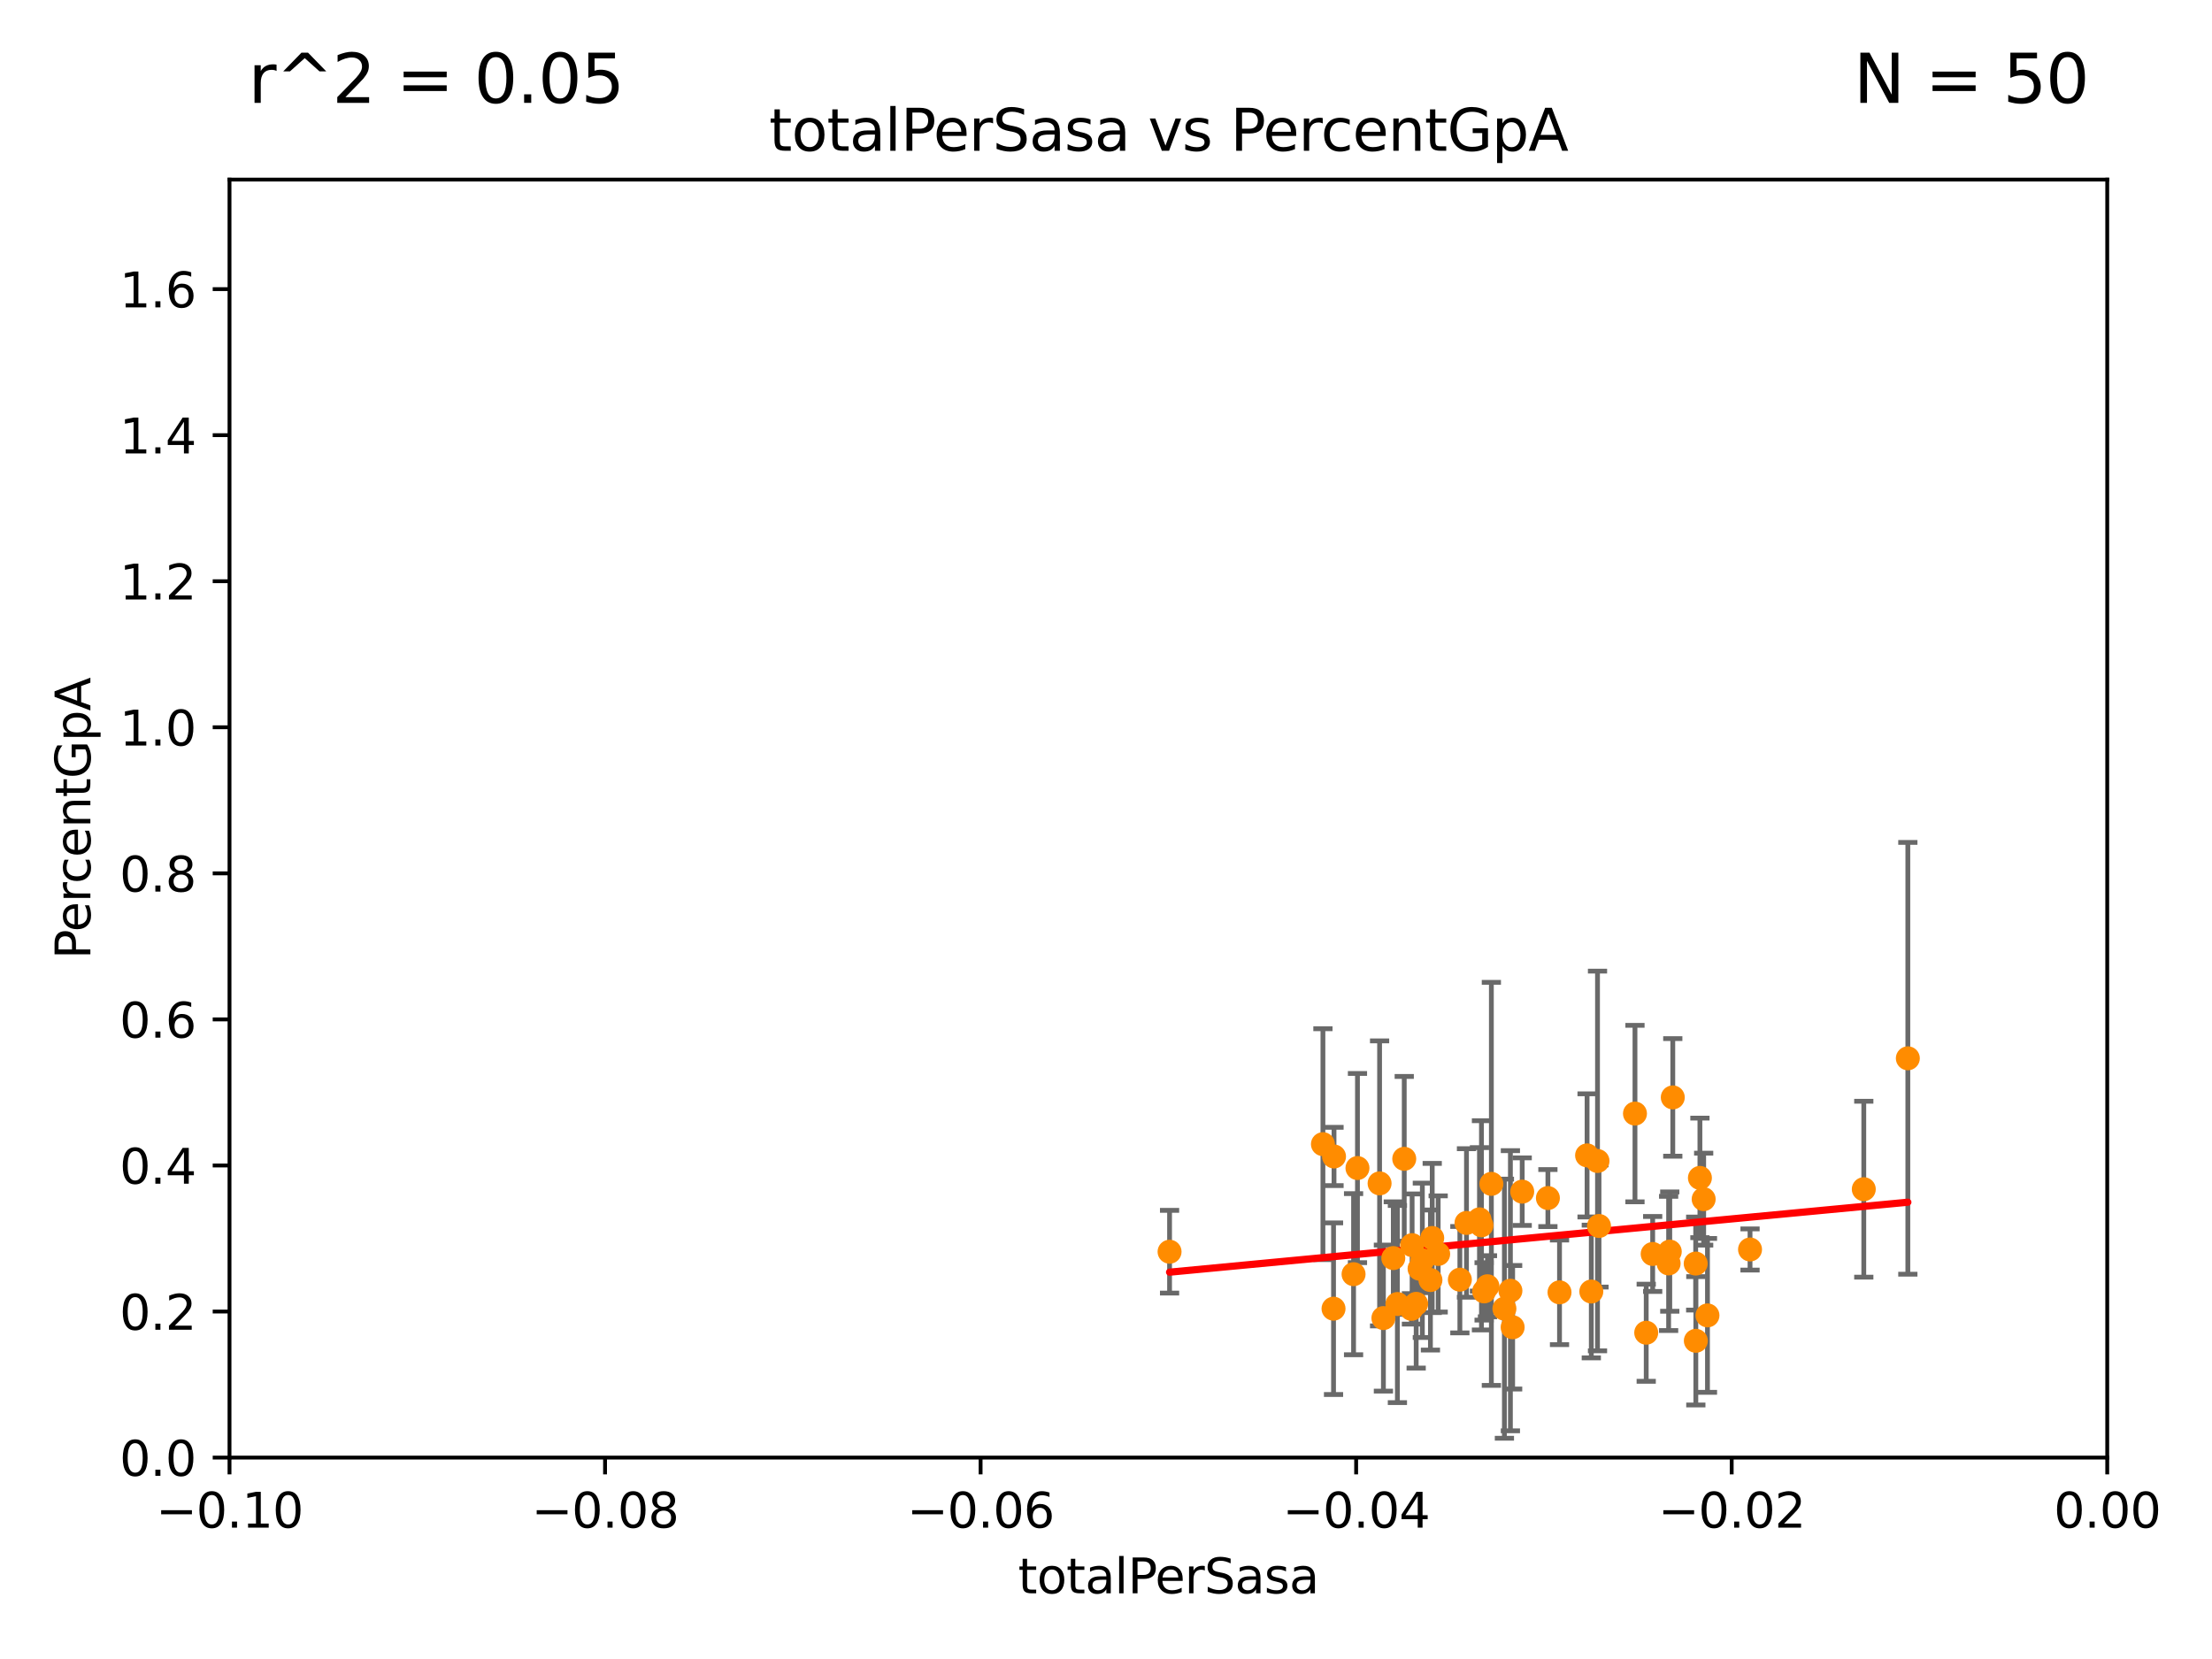 <?xml version="1.0" encoding="utf-8" standalone="no"?>
<!DOCTYPE svg PUBLIC "-//W3C//DTD SVG 1.1//EN"
  "http://www.w3.org/Graphics/SVG/1.1/DTD/svg11.dtd">
<svg xmlns:xlink="http://www.w3.org/1999/xlink" width="460.8pt" height="345.6pt" viewBox="0 0 460.8 345.6" xmlns="http://www.w3.org/2000/svg" version="1.1">
 <defs>
  <style type="text/css">*{stroke-linejoin: round; stroke-linecap: butt}</style>
 </defs>
 <g id="figure_1">
  <g id="patch_1">
   <path d="M 0 345.6 
L 460.8 345.6 
L 460.8 0 
L 0 0 
z
" style="fill: #ffffff"/>
  </g>
  <g id="axes_1">
   <g id="patch_2">
    <path d="M 47.81 303.64 
L 438.975 303.64 
L 438.975 37.411 
L 47.81 37.411 
z
" style="fill: #ffffff"/>
   </g>
   <g id="PathCollection_1">
    <defs>
     <path id="m174cfd06b8" d="M 0 1.118 
C 0.297 1.118 0.581 1 0.791 0.791 
C 1 0.581 1.118 0.297 1.118 0 
C 1.118 -0.297 1 -0.581 0.791 -0.791 
C 0.581 -1 0.297 -1.118 0 -1.118 
C -0.297 -1.118 -0.581 -1 -0.791 -0.791 
C -1 -0.581 -1.118 -0.297 -1.118 0 
C -1.118 0.297 -1 0.581 -0.791 0.791 
C -0.581 1 -0.297 1.118 0 1.118 
z
" style="stroke: #ff8c00"/>
    </defs>
    <g clip-path="url(#p79d51acc2e)">
     <use xlink:href="#m174cfd06b8" x="331.498" y="269.047" style="fill: #ff8c00; stroke: #ff8c00"/>
     <use xlink:href="#m174cfd06b8" x="388.261" y="247.732" style="fill: #ff8c00; stroke: #ff8c00"/>
     <use xlink:href="#m174cfd06b8" x="353.273" y="279.312" style="fill: #ff8c00; stroke: #ff8c00"/>
     <use xlink:href="#m174cfd06b8" x="355.697" y="274.022" style="fill: #ff8c00; stroke: #ff8c00"/>
     <use xlink:href="#m174cfd06b8" x="364.564" y="260.289" style="fill: #ff8c00; stroke: #ff8c00"/>
     <use xlink:href="#m174cfd06b8" x="347.605" y="263.197" style="fill: #ff8c00; stroke: #ff8c00"/>
     <use xlink:href="#m174cfd06b8" x="340.595" y="231.979" style="fill: #ff8c00; stroke: #ff8c00"/>
     <use xlink:href="#m174cfd06b8" x="348.471" y="228.608" style="fill: #ff8c00; stroke: #ff8c00"/>
     <use xlink:href="#m174cfd06b8" x="353.244" y="263.224" style="fill: #ff8c00; stroke: #ff8c00"/>
     <use xlink:href="#m174cfd06b8" x="347.844" y="260.729" style="fill: #ff8c00; stroke: #ff8c00"/>
     <use xlink:href="#m174cfd06b8" x="344.282" y="261.226" style="fill: #ff8c00; stroke: #ff8c00"/>
     <use xlink:href="#m174cfd06b8" x="342.937" y="277.63" style="fill: #ff8c00; stroke: #ff8c00"/>
     <use xlink:href="#m174cfd06b8" x="354.124" y="245.377" style="fill: #ff8c00; stroke: #ff8c00"/>
     <use xlink:href="#m174cfd06b8" x="354.905" y="249.805" style="fill: #ff8c00; stroke: #ff8c00"/>
     <use xlink:href="#m174cfd06b8" x="397.438" y="220.466" style="fill: #ff8c00; stroke: #ff8c00"/>
     <use xlink:href="#m174cfd06b8" x="292.53" y="241.403" style="fill: #ff8c00; stroke: #ff8c00"/>
     <use xlink:href="#m174cfd06b8" x="282.785" y="243.327" style="fill: #ff8c00; stroke: #ff8c00"/>
     <use xlink:href="#m174cfd06b8" x="288.19" y="274.58" style="fill: #ff8c00; stroke: #ff8c00"/>
     <use xlink:href="#m174cfd06b8" x="309.866" y="267.949" style="fill: #ff8c00; stroke: #ff8c00"/>
     <use xlink:href="#m174cfd06b8" x="277.799" y="272.623" style="fill: #ff8c00; stroke: #ff8c00"/>
     <use xlink:href="#m174cfd06b8" x="296.301" y="262.543" style="fill: #ff8c00; stroke: #ff8c00"/>
     <use xlink:href="#m174cfd06b8" x="333.102" y="255.393" style="fill: #ff8c00; stroke: #ff8c00"/>
     <use xlink:href="#m174cfd06b8" x="305.495" y="254.762" style="fill: #ff8c00; stroke: #ff8c00"/>
     <use xlink:href="#m174cfd06b8" x="315.112" y="276.492" style="fill: #ff8c00; stroke: #ff8c00"/>
     <use xlink:href="#m174cfd06b8" x="295.723" y="264.298" style="fill: #ff8c00; stroke: #ff8c00"/>
     <use xlink:href="#m174cfd06b8" x="294.169" y="259.385" style="fill: #ff8c00; stroke: #ff8c00"/>
     <use xlink:href="#m174cfd06b8" x="297.986" y="266.652" style="fill: #ff8c00; stroke: #ff8c00"/>
     <use xlink:href="#m174cfd06b8" x="291.104" y="271.654" style="fill: #ff8c00; stroke: #ff8c00"/>
     <use xlink:href="#m174cfd06b8" x="310.679" y="246.622" style="fill: #ff8c00; stroke: #ff8c00"/>
     <use xlink:href="#m174cfd06b8" x="294.029" y="272.66" style="fill: #ff8c00; stroke: #ff8c00"/>
     <use xlink:href="#m174cfd06b8" x="290.25" y="262.082" style="fill: #ff8c00; stroke: #ff8c00"/>
     <use xlink:href="#m174cfd06b8" x="313.396" y="272.619" style="fill: #ff8c00; stroke: #ff8c00"/>
     <use xlink:href="#m174cfd06b8" x="287.394" y="246.522" style="fill: #ff8c00; stroke: #ff8c00"/>
     <use xlink:href="#m174cfd06b8" x="322.456" y="249.577" style="fill: #ff8c00; stroke: #ff8c00"/>
     <use xlink:href="#m174cfd06b8" x="304.117" y="266.58" style="fill: #ff8c00; stroke: #ff8c00"/>
     <use xlink:href="#m174cfd06b8" x="308.201" y="254.014" style="fill: #ff8c00; stroke: #ff8c00"/>
     <use xlink:href="#m174cfd06b8" x="317.103" y="248.241" style="fill: #ff8c00; stroke: #ff8c00"/>
     <use xlink:href="#m174cfd06b8" x="314.645" y="268.883" style="fill: #ff8c00; stroke: #ff8c00"/>
     <use xlink:href="#m174cfd06b8" x="243.642" y="260.757" style="fill: #ff8c00; stroke: #ff8c00"/>
     <use xlink:href="#m174cfd06b8" x="309.167" y="269.021" style="fill: #ff8c00; stroke: #ff8c00"/>
     <use xlink:href="#m174cfd06b8" x="295.015" y="271.613" style="fill: #ff8c00; stroke: #ff8c00"/>
     <use xlink:href="#m174cfd06b8" x="298.358" y="257.899" style="fill: #ff8c00; stroke: #ff8c00"/>
     <use xlink:href="#m174cfd06b8" x="324.876" y="269.22" style="fill: #ff8c00; stroke: #ff8c00"/>
     <use xlink:href="#m174cfd06b8" x="308.617" y="255.257" style="fill: #ff8c00; stroke: #ff8c00"/>
     <use xlink:href="#m174cfd06b8" x="299.598" y="261.221" style="fill: #ff8c00; stroke: #ff8c00"/>
     <use xlink:href="#m174cfd06b8" x="330.617" y="240.687" style="fill: #ff8c00; stroke: #ff8c00"/>
     <use xlink:href="#m174cfd06b8" x="281.973" y="265.435" style="fill: #ff8c00; stroke: #ff8c00"/>
     <use xlink:href="#m174cfd06b8" x="277.9" y="240.914" style="fill: #ff8c00; stroke: #ff8c00"/>
     <use xlink:href="#m174cfd06b8" x="332.79" y="241.854" style="fill: #ff8c00; stroke: #ff8c00"/>
     <use xlink:href="#m174cfd06b8" x="275.59" y="238.349" style="fill: #ff8c00; stroke: #ff8c00"/>
    </g>
   </g>
   <g id="matplotlib.axis_1">
    <g id="xtick_1">
     <g id="line2d_1">
      <defs>
       <path id="m18aa58964f" d="M 0 0 
L 0 3.5 
" style="stroke: #000000; stroke-width: 0.8"/>
      </defs>
      <g>
       <use xlink:href="#m18aa58964f" x="47.81" y="303.64" style="stroke: #000000; stroke-width: 0.8"/>
      </g>
     </g>
     <g id="text_1">
      <!-- −0.10 -->
      <g transform="translate(32.487 318.238)scale(0.1 -0.1)">
       <defs>
        <path id="DejaVuSans-2212" d="M 678 2272 
L 4684 2272 
L 4684 1741 
L 678 1741 
L 678 2272 
z
" transform="scale(0.016)"/>
        <path id="DejaVuSans-30" d="M 2034 4250 
Q 1547 4250 1301 3770 
Q 1056 3291 1056 2328 
Q 1056 1369 1301 889 
Q 1547 409 2034 409 
Q 2525 409 2770 889 
Q 3016 1369 3016 2328 
Q 3016 3291 2770 3770 
Q 2525 4250 2034 4250 
z
M 2034 4750 
Q 2819 4750 3233 4129 
Q 3647 3509 3647 2328 
Q 3647 1150 3233 529 
Q 2819 -91 2034 -91 
Q 1250 -91 836 529 
Q 422 1150 422 2328 
Q 422 3509 836 4129 
Q 1250 4750 2034 4750 
z
" transform="scale(0.016)"/>
        <path id="DejaVuSans-2e" d="M 684 794 
L 1344 794 
L 1344 0 
L 684 0 
L 684 794 
z
" transform="scale(0.016)"/>
        <path id="DejaVuSans-31" d="M 794 531 
L 1825 531 
L 1825 4091 
L 703 3866 
L 703 4441 
L 1819 4666 
L 2450 4666 
L 2450 531 
L 3481 531 
L 3481 0 
L 794 0 
L 794 531 
z
" transform="scale(0.016)"/>
       </defs>
       <use xlink:href="#DejaVuSans-2212"/>
       <use xlink:href="#DejaVuSans-30" x="83.789"/>
       <use xlink:href="#DejaVuSans-2e" x="147.412"/>
       <use xlink:href="#DejaVuSans-31" x="179.199"/>
       <use xlink:href="#DejaVuSans-30" x="242.822"/>
      </g>
     </g>
    </g>
    <g id="xtick_2">
     <g id="line2d_2">
      <g>
       <use xlink:href="#m18aa58964f" x="126.043" y="303.64" style="stroke: #000000; stroke-width: 0.8"/>
      </g>
     </g>
     <g id="text_2">
      <!-- −0.08 -->
      <g transform="translate(110.72 318.238)scale(0.1 -0.1)">
       <defs>
        <path id="DejaVuSans-38" d="M 2034 2216 
Q 1584 2216 1326 1975 
Q 1069 1734 1069 1313 
Q 1069 891 1326 650 
Q 1584 409 2034 409 
Q 2484 409 2743 651 
Q 3003 894 3003 1313 
Q 3003 1734 2745 1975 
Q 2488 2216 2034 2216 
z
M 1403 2484 
Q 997 2584 770 2862 
Q 544 3141 544 3541 
Q 544 4100 942 4425 
Q 1341 4750 2034 4750 
Q 2731 4750 3128 4425 
Q 3525 4100 3525 3541 
Q 3525 3141 3298 2862 
Q 3072 2584 2669 2484 
Q 3125 2378 3379 2068 
Q 3634 1759 3634 1313 
Q 3634 634 3220 271 
Q 2806 -91 2034 -91 
Q 1263 -91 848 271 
Q 434 634 434 1313 
Q 434 1759 690 2068 
Q 947 2378 1403 2484 
z
M 1172 3481 
Q 1172 3119 1398 2916 
Q 1625 2713 2034 2713 
Q 2441 2713 2670 2916 
Q 2900 3119 2900 3481 
Q 2900 3844 2670 4047 
Q 2441 4250 2034 4250 
Q 1625 4250 1398 4047 
Q 1172 3844 1172 3481 
z
" transform="scale(0.016)"/>
       </defs>
       <use xlink:href="#DejaVuSans-2212"/>
       <use xlink:href="#DejaVuSans-30" x="83.789"/>
       <use xlink:href="#DejaVuSans-2e" x="147.412"/>
       <use xlink:href="#DejaVuSans-30" x="179.199"/>
       <use xlink:href="#DejaVuSans-38" x="242.822"/>
      </g>
     </g>
    </g>
    <g id="xtick_3">
     <g id="line2d_3">
      <g>
       <use xlink:href="#m18aa58964f" x="204.276" y="303.64" style="stroke: #000000; stroke-width: 0.8"/>
      </g>
     </g>
     <g id="text_3">
      <!-- −0.06 -->
      <g transform="translate(188.953 318.238)scale(0.1 -0.1)">
       <defs>
        <path id="DejaVuSans-36" d="M 2113 2584 
Q 1688 2584 1439 2293 
Q 1191 2003 1191 1497 
Q 1191 994 1439 701 
Q 1688 409 2113 409 
Q 2538 409 2786 701 
Q 3034 994 3034 1497 
Q 3034 2003 2786 2293 
Q 2538 2584 2113 2584 
z
M 3366 4563 
L 3366 3988 
Q 3128 4100 2886 4159 
Q 2644 4219 2406 4219 
Q 1781 4219 1451 3797 
Q 1122 3375 1075 2522 
Q 1259 2794 1537 2939 
Q 1816 3084 2150 3084 
Q 2853 3084 3261 2657 
Q 3669 2231 3669 1497 
Q 3669 778 3244 343 
Q 2819 -91 2113 -91 
Q 1303 -91 875 529 
Q 447 1150 447 2328 
Q 447 3434 972 4092 
Q 1497 4750 2381 4750 
Q 2619 4750 2861 4703 
Q 3103 4656 3366 4563 
z
" transform="scale(0.016)"/>
       </defs>
       <use xlink:href="#DejaVuSans-2212"/>
       <use xlink:href="#DejaVuSans-30" x="83.789"/>
       <use xlink:href="#DejaVuSans-2e" x="147.412"/>
       <use xlink:href="#DejaVuSans-30" x="179.199"/>
       <use xlink:href="#DejaVuSans-36" x="242.822"/>
      </g>
     </g>
    </g>
    <g id="xtick_4">
     <g id="line2d_4">
      <g>
       <use xlink:href="#m18aa58964f" x="282.509" y="303.64" style="stroke: #000000; stroke-width: 0.8"/>
      </g>
     </g>
     <g id="text_4">
      <!-- −0.04 -->
      <g transform="translate(267.186 318.238)scale(0.1 -0.1)">
       <defs>
        <path id="DejaVuSans-34" d="M 2419 4116 
L 825 1625 
L 2419 1625 
L 2419 4116 
z
M 2253 4666 
L 3047 4666 
L 3047 1625 
L 3713 1625 
L 3713 1100 
L 3047 1100 
L 3047 0 
L 2419 0 
L 2419 1100 
L 313 1100 
L 313 1709 
L 2253 4666 
z
" transform="scale(0.016)"/>
       </defs>
       <use xlink:href="#DejaVuSans-2212"/>
       <use xlink:href="#DejaVuSans-30" x="83.789"/>
       <use xlink:href="#DejaVuSans-2e" x="147.412"/>
       <use xlink:href="#DejaVuSans-30" x="179.199"/>
       <use xlink:href="#DejaVuSans-34" x="242.822"/>
      </g>
     </g>
    </g>
    <g id="xtick_5">
     <g id="line2d_5">
      <g>
       <use xlink:href="#m18aa58964f" x="360.742" y="303.64" style="stroke: #000000; stroke-width: 0.8"/>
      </g>
     </g>
     <g id="text_5">
      <!-- −0.02 -->
      <g transform="translate(345.419 318.238)scale(0.1 -0.1)">
       <defs>
        <path id="DejaVuSans-32" d="M 1228 531 
L 3431 531 
L 3431 0 
L 469 0 
L 469 531 
Q 828 903 1448 1529 
Q 2069 2156 2228 2338 
Q 2531 2678 2651 2914 
Q 2772 3150 2772 3378 
Q 2772 3750 2511 3984 
Q 2250 4219 1831 4219 
Q 1534 4219 1204 4116 
Q 875 4013 500 3803 
L 500 4441 
Q 881 4594 1212 4672 
Q 1544 4750 1819 4750 
Q 2544 4750 2975 4387 
Q 3406 4025 3406 3419 
Q 3406 3131 3298 2873 
Q 3191 2616 2906 2266 
Q 2828 2175 2409 1742 
Q 1991 1309 1228 531 
z
" transform="scale(0.016)"/>
       </defs>
       <use xlink:href="#DejaVuSans-2212"/>
       <use xlink:href="#DejaVuSans-30" x="83.789"/>
       <use xlink:href="#DejaVuSans-2e" x="147.412"/>
       <use xlink:href="#DejaVuSans-30" x="179.199"/>
       <use xlink:href="#DejaVuSans-32" x="242.822"/>
      </g>
     </g>
    </g>
    <g id="xtick_6">
     <g id="line2d_6">
      <g>
       <use xlink:href="#m18aa58964f" x="438.975" y="303.64" style="stroke: #000000; stroke-width: 0.8"/>
      </g>
     </g>
     <g id="text_6">
      <!-- 0.00 -->
      <g transform="translate(427.842 318.238)scale(0.1 -0.1)">
       <use xlink:href="#DejaVuSans-30"/>
       <use xlink:href="#DejaVuSans-2e" x="63.623"/>
       <use xlink:href="#DejaVuSans-30" x="95.41"/>
       <use xlink:href="#DejaVuSans-30" x="159.033"/>
      </g>
     </g>
    </g>
    <g id="text_7">
     <!-- totalPerSasa -->
     <g transform="translate(212.087 331.917)scale(0.1 -0.1)">
      <defs>
       <path id="DejaVuSans-74" d="M 1172 4494 
L 1172 3500 
L 2356 3500 
L 2356 3053 
L 1172 3053 
L 1172 1153 
Q 1172 725 1289 603 
Q 1406 481 1766 481 
L 2356 481 
L 2356 0 
L 1766 0 
Q 1100 0 847 248 
Q 594 497 594 1153 
L 594 3053 
L 172 3053 
L 172 3500 
L 594 3500 
L 594 4494 
L 1172 4494 
z
" transform="scale(0.016)"/>
       <path id="DejaVuSans-6f" d="M 1959 3097 
Q 1497 3097 1228 2736 
Q 959 2375 959 1747 
Q 959 1119 1226 758 
Q 1494 397 1959 397 
Q 2419 397 2687 759 
Q 2956 1122 2956 1747 
Q 2956 2369 2687 2733 
Q 2419 3097 1959 3097 
z
M 1959 3584 
Q 2709 3584 3137 3096 
Q 3566 2609 3566 1747 
Q 3566 888 3137 398 
Q 2709 -91 1959 -91 
Q 1206 -91 779 398 
Q 353 888 353 1747 
Q 353 2609 779 3096 
Q 1206 3584 1959 3584 
z
" transform="scale(0.016)"/>
       <path id="DejaVuSans-61" d="M 2194 1759 
Q 1497 1759 1228 1600 
Q 959 1441 959 1056 
Q 959 750 1161 570 
Q 1363 391 1709 391 
Q 2188 391 2477 730 
Q 2766 1069 2766 1631 
L 2766 1759 
L 2194 1759 
z
M 3341 1997 
L 3341 0 
L 2766 0 
L 2766 531 
Q 2569 213 2275 61 
Q 1981 -91 1556 -91 
Q 1019 -91 701 211 
Q 384 513 384 1019 
Q 384 1609 779 1909 
Q 1175 2209 1959 2209 
L 2766 2209 
L 2766 2266 
Q 2766 2663 2505 2880 
Q 2244 3097 1772 3097 
Q 1472 3097 1187 3025 
Q 903 2953 641 2809 
L 641 3341 
Q 956 3463 1253 3523 
Q 1550 3584 1831 3584 
Q 2591 3584 2966 3190 
Q 3341 2797 3341 1997 
z
" transform="scale(0.016)"/>
       <path id="DejaVuSans-6c" d="M 603 4863 
L 1178 4863 
L 1178 0 
L 603 0 
L 603 4863 
z
" transform="scale(0.016)"/>
       <path id="DejaVuSans-50" d="M 1259 4147 
L 1259 2394 
L 2053 2394 
Q 2494 2394 2734 2622 
Q 2975 2850 2975 3272 
Q 2975 3691 2734 3919 
Q 2494 4147 2053 4147 
L 1259 4147 
z
M 628 4666 
L 2053 4666 
Q 2838 4666 3239 4311 
Q 3641 3956 3641 3272 
Q 3641 2581 3239 2228 
Q 2838 1875 2053 1875 
L 1259 1875 
L 1259 0 
L 628 0 
L 628 4666 
z
" transform="scale(0.016)"/>
       <path id="DejaVuSans-65" d="M 3597 1894 
L 3597 1613 
L 953 1613 
Q 991 1019 1311 708 
Q 1631 397 2203 397 
Q 2534 397 2845 478 
Q 3156 559 3463 722 
L 3463 178 
Q 3153 47 2828 -22 
Q 2503 -91 2169 -91 
Q 1331 -91 842 396 
Q 353 884 353 1716 
Q 353 2575 817 3079 
Q 1281 3584 2069 3584 
Q 2775 3584 3186 3129 
Q 3597 2675 3597 1894 
z
M 3022 2063 
Q 3016 2534 2758 2815 
Q 2500 3097 2075 3097 
Q 1594 3097 1305 2825 
Q 1016 2553 972 2059 
L 3022 2063 
z
" transform="scale(0.016)"/>
       <path id="DejaVuSans-72" d="M 2631 2963 
Q 2534 3019 2420 3045 
Q 2306 3072 2169 3072 
Q 1681 3072 1420 2755 
Q 1159 2438 1159 1844 
L 1159 0 
L 581 0 
L 581 3500 
L 1159 3500 
L 1159 2956 
Q 1341 3275 1631 3429 
Q 1922 3584 2338 3584 
Q 2397 3584 2469 3576 
Q 2541 3569 2628 3553 
L 2631 2963 
z
" transform="scale(0.016)"/>
       <path id="DejaVuSans-53" d="M 3425 4513 
L 3425 3897 
Q 3066 4069 2747 4153 
Q 2428 4238 2131 4238 
Q 1616 4238 1336 4038 
Q 1056 3838 1056 3469 
Q 1056 3159 1242 3001 
Q 1428 2844 1947 2747 
L 2328 2669 
Q 3034 2534 3370 2195 
Q 3706 1856 3706 1288 
Q 3706 609 3251 259 
Q 2797 -91 1919 -91 
Q 1588 -91 1214 -16 
Q 841 59 441 206 
L 441 856 
Q 825 641 1194 531 
Q 1563 422 1919 422 
Q 2459 422 2753 634 
Q 3047 847 3047 1241 
Q 3047 1584 2836 1778 
Q 2625 1972 2144 2069 
L 1759 2144 
Q 1053 2284 737 2584 
Q 422 2884 422 3419 
Q 422 4038 858 4394 
Q 1294 4750 2059 4750 
Q 2388 4750 2728 4690 
Q 3069 4631 3425 4513 
z
" transform="scale(0.016)"/>
       <path id="DejaVuSans-73" d="M 2834 3397 
L 2834 2853 
Q 2591 2978 2328 3040 
Q 2066 3103 1784 3103 
Q 1356 3103 1142 2972 
Q 928 2841 928 2578 
Q 928 2378 1081 2264 
Q 1234 2150 1697 2047 
L 1894 2003 
Q 2506 1872 2764 1633 
Q 3022 1394 3022 966 
Q 3022 478 2636 193 
Q 2250 -91 1575 -91 
Q 1294 -91 989 -36 
Q 684 19 347 128 
L 347 722 
Q 666 556 975 473 
Q 1284 391 1588 391 
Q 1994 391 2212 530 
Q 2431 669 2431 922 
Q 2431 1156 2273 1281 
Q 2116 1406 1581 1522 
L 1381 1569 
Q 847 1681 609 1914 
Q 372 2147 372 2553 
Q 372 3047 722 3315 
Q 1072 3584 1716 3584 
Q 2034 3584 2315 3537 
Q 2597 3491 2834 3397 
z
" transform="scale(0.016)"/>
      </defs>
      <use xlink:href="#DejaVuSans-74"/>
      <use xlink:href="#DejaVuSans-6f" x="39.209"/>
      <use xlink:href="#DejaVuSans-74" x="100.391"/>
      <use xlink:href="#DejaVuSans-61" x="139.6"/>
      <use xlink:href="#DejaVuSans-6c" x="200.879"/>
      <use xlink:href="#DejaVuSans-50" x="228.662"/>
      <use xlink:href="#DejaVuSans-65" x="285.34"/>
      <use xlink:href="#DejaVuSans-72" x="346.863"/>
      <use xlink:href="#DejaVuSans-53" x="387.977"/>
      <use xlink:href="#DejaVuSans-61" x="451.453"/>
      <use xlink:href="#DejaVuSans-73" x="512.732"/>
      <use xlink:href="#DejaVuSans-61" x="564.832"/>
     </g>
    </g>
   </g>
   <g id="matplotlib.axis_2">
    <g id="ytick_1">
     <g id="line2d_7">
      <defs>
       <path id="m1db27a91df" d="M 0 0 
L -3.5 0 
" style="stroke: #000000; stroke-width: 0.8"/>
      </defs>
      <g>
       <use xlink:href="#m1db27a91df" x="47.81" y="303.64" style="stroke: #000000; stroke-width: 0.8"/>
      </g>
     </g>
     <g id="text_8">
      <!-- 0.0 -->
      <g transform="translate(24.907 307.439)scale(0.1 -0.1)">
       <use xlink:href="#DejaVuSans-30"/>
       <use xlink:href="#DejaVuSans-2e" x="63.623"/>
       <use xlink:href="#DejaVuSans-30" x="95.41"/>
      </g>
     </g>
    </g>
    <g id="ytick_2">
     <g id="line2d_8">
      <g>
       <use xlink:href="#m1db27a91df" x="47.81" y="273.214" style="stroke: #000000; stroke-width: 0.8"/>
      </g>
     </g>
     <g id="text_9">
      <!-- 0.2 -->
      <g transform="translate(24.907 277.013)scale(0.1 -0.1)">
       <use xlink:href="#DejaVuSans-30"/>
       <use xlink:href="#DejaVuSans-2e" x="63.623"/>
       <use xlink:href="#DejaVuSans-32" x="95.41"/>
      </g>
     </g>
    </g>
    <g id="ytick_3">
     <g id="line2d_9">
      <g>
       <use xlink:href="#m1db27a91df" x="47.81" y="242.788" style="stroke: #000000; stroke-width: 0.8"/>
      </g>
     </g>
     <g id="text_10">
      <!-- 0.4 -->
      <g transform="translate(24.907 246.587)scale(0.1 -0.1)">
       <use xlink:href="#DejaVuSans-30"/>
       <use xlink:href="#DejaVuSans-2e" x="63.623"/>
       <use xlink:href="#DejaVuSans-34" x="95.41"/>
      </g>
     </g>
    </g>
    <g id="ytick_4">
     <g id="line2d_10">
      <g>
       <use xlink:href="#m1db27a91df" x="47.81" y="212.362" style="stroke: #000000; stroke-width: 0.8"/>
      </g>
     </g>
     <g id="text_11">
      <!-- 0.6 -->
      <g transform="translate(24.907 216.161)scale(0.1 -0.1)">
       <use xlink:href="#DejaVuSans-30"/>
       <use xlink:href="#DejaVuSans-2e" x="63.623"/>
       <use xlink:href="#DejaVuSans-36" x="95.41"/>
      </g>
     </g>
    </g>
    <g id="ytick_5">
     <g id="line2d_11">
      <g>
       <use xlink:href="#m1db27a91df" x="47.81" y="181.935" style="stroke: #000000; stroke-width: 0.8"/>
      </g>
     </g>
     <g id="text_12">
      <!-- 0.8 -->
      <g transform="translate(24.907 185.735)scale(0.1 -0.1)">
       <use xlink:href="#DejaVuSans-30"/>
       <use xlink:href="#DejaVuSans-2e" x="63.623"/>
       <use xlink:href="#DejaVuSans-38" x="95.41"/>
      </g>
     </g>
    </g>
    <g id="ytick_6">
     <g id="line2d_12">
      <g>
       <use xlink:href="#m1db27a91df" x="47.81" y="151.509" style="stroke: #000000; stroke-width: 0.8"/>
      </g>
     </g>
     <g id="text_13">
      <!-- 1.0 -->
      <g transform="translate(24.907 155.308)scale(0.1 -0.1)">
       <use xlink:href="#DejaVuSans-31"/>
       <use xlink:href="#DejaVuSans-2e" x="63.623"/>
       <use xlink:href="#DejaVuSans-30" x="95.41"/>
      </g>
     </g>
    </g>
    <g id="ytick_7">
     <g id="line2d_13">
      <g>
       <use xlink:href="#m1db27a91df" x="47.81" y="121.083" style="stroke: #000000; stroke-width: 0.8"/>
      </g>
     </g>
     <g id="text_14">
      <!-- 1.2 -->
      <g transform="translate(24.907 124.882)scale(0.1 -0.1)">
       <use xlink:href="#DejaVuSans-31"/>
       <use xlink:href="#DejaVuSans-2e" x="63.623"/>
       <use xlink:href="#DejaVuSans-32" x="95.41"/>
      </g>
     </g>
    </g>
    <g id="ytick_8">
     <g id="line2d_14">
      <g>
       <use xlink:href="#m1db27a91df" x="47.81" y="90.657" style="stroke: #000000; stroke-width: 0.8"/>
      </g>
     </g>
     <g id="text_15">
      <!-- 1.4 -->
      <g transform="translate(24.907 94.456)scale(0.1 -0.1)">
       <use xlink:href="#DejaVuSans-31"/>
       <use xlink:href="#DejaVuSans-2e" x="63.623"/>
       <use xlink:href="#DejaVuSans-34" x="95.41"/>
      </g>
     </g>
    </g>
    <g id="ytick_9">
     <g id="line2d_15">
      <g>
       <use xlink:href="#m1db27a91df" x="47.81" y="60.231" style="stroke: #000000; stroke-width: 0.8"/>
      </g>
     </g>
     <g id="text_16">
      <!-- 1.6 -->
      <g transform="translate(24.907 64.03)scale(0.1 -0.1)">
       <use xlink:href="#DejaVuSans-31"/>
       <use xlink:href="#DejaVuSans-2e" x="63.623"/>
       <use xlink:href="#DejaVuSans-36" x="95.41"/>
      </g>
     </g>
    </g>
    <g id="text_17">
     <!-- PercentGpA -->
     <g transform="translate(18.827 199.802)rotate(-90)scale(0.1 -0.1)">
      <defs>
       <path id="DejaVuSans-63" d="M 3122 3366 
L 3122 2828 
Q 2878 2963 2633 3030 
Q 2388 3097 2138 3097 
Q 1578 3097 1268 2742 
Q 959 2388 959 1747 
Q 959 1106 1268 751 
Q 1578 397 2138 397 
Q 2388 397 2633 464 
Q 2878 531 3122 666 
L 3122 134 
Q 2881 22 2623 -34 
Q 2366 -91 2075 -91 
Q 1284 -91 818 406 
Q 353 903 353 1747 
Q 353 2603 823 3093 
Q 1294 3584 2113 3584 
Q 2378 3584 2631 3529 
Q 2884 3475 3122 3366 
z
" transform="scale(0.016)"/>
       <path id="DejaVuSans-6e" d="M 3513 2113 
L 3513 0 
L 2938 0 
L 2938 2094 
Q 2938 2591 2744 2837 
Q 2550 3084 2163 3084 
Q 1697 3084 1428 2787 
Q 1159 2491 1159 1978 
L 1159 0 
L 581 0 
L 581 3500 
L 1159 3500 
L 1159 2956 
Q 1366 3272 1645 3428 
Q 1925 3584 2291 3584 
Q 2894 3584 3203 3211 
Q 3513 2838 3513 2113 
z
" transform="scale(0.016)"/>
       <path id="DejaVuSans-47" d="M 3809 666 
L 3809 1919 
L 2778 1919 
L 2778 2438 
L 4434 2438 
L 4434 434 
Q 4069 175 3628 42 
Q 3188 -91 2688 -91 
Q 1594 -91 976 548 
Q 359 1188 359 2328 
Q 359 3472 976 4111 
Q 1594 4750 2688 4750 
Q 3144 4750 3555 4637 
Q 3966 4525 4313 4306 
L 4313 3634 
Q 3963 3931 3569 4081 
Q 3175 4231 2741 4231 
Q 1884 4231 1454 3753 
Q 1025 3275 1025 2328 
Q 1025 1384 1454 906 
Q 1884 428 2741 428 
Q 3075 428 3337 486 
Q 3600 544 3809 666 
z
" transform="scale(0.016)"/>
       <path id="DejaVuSans-70" d="M 1159 525 
L 1159 -1331 
L 581 -1331 
L 581 3500 
L 1159 3500 
L 1159 2969 
Q 1341 3281 1617 3432 
Q 1894 3584 2278 3584 
Q 2916 3584 3314 3078 
Q 3713 2572 3713 1747 
Q 3713 922 3314 415 
Q 2916 -91 2278 -91 
Q 1894 -91 1617 61 
Q 1341 213 1159 525 
z
M 3116 1747 
Q 3116 2381 2855 2742 
Q 2594 3103 2138 3103 
Q 1681 3103 1420 2742 
Q 1159 2381 1159 1747 
Q 1159 1113 1420 752 
Q 1681 391 2138 391 
Q 2594 391 2855 752 
Q 3116 1113 3116 1747 
z
" transform="scale(0.016)"/>
       <path id="DejaVuSans-41" d="M 2188 4044 
L 1331 1722 
L 3047 1722 
L 2188 4044 
z
M 1831 4666 
L 2547 4666 
L 4325 0 
L 3669 0 
L 3244 1197 
L 1141 1197 
L 716 0 
L 50 0 
L 1831 4666 
z
" transform="scale(0.016)"/>
      </defs>
      <use xlink:href="#DejaVuSans-50"/>
      <use xlink:href="#DejaVuSans-65" x="56.678"/>
      <use xlink:href="#DejaVuSans-72" x="118.201"/>
      <use xlink:href="#DejaVuSans-63" x="157.064"/>
      <use xlink:href="#DejaVuSans-65" x="212.045"/>
      <use xlink:href="#DejaVuSans-6e" x="273.568"/>
      <use xlink:href="#DejaVuSans-74" x="336.947"/>
      <use xlink:href="#DejaVuSans-47" x="376.156"/>
      <use xlink:href="#DejaVuSans-70" x="453.646"/>
      <use xlink:href="#DejaVuSans-41" x="517.123"/>
     </g>
    </g>
   </g>
   <g id="LineCollection_1">
    <path d="M 331.498 282.871 
L 331.498 255.223 
" clip-path="url(#p79d51acc2e)" style="fill: none; stroke: #696969"/>
    <path d="M 388.261 266.056 
L 388.261 229.408 
" clip-path="url(#p79d51acc2e)" style="fill: none; stroke: #696969"/>
    <path d="M 353.273 292.685 
L 353.273 265.939 
" clip-path="url(#p79d51acc2e)" style="fill: none; stroke: #696969"/>
    <path d="M 355.697 290.048 
L 355.697 257.995 
" clip-path="url(#p79d51acc2e)" style="fill: none; stroke: #696969"/>
    <path d="M 364.564 264.577 
L 364.564 256.002 
" clip-path="url(#p79d51acc2e)" style="fill: none; stroke: #696969"/>
    <path d="M 347.605 277.175 
L 347.605 249.219 
" clip-path="url(#p79d51acc2e)" style="fill: none; stroke: #696969"/>
    <path d="M 340.595 250.36 
L 340.595 213.599 
" clip-path="url(#p79d51acc2e)" style="fill: none; stroke: #696969"/>
    <path d="M 348.471 240.856 
L 348.471 216.361 
" clip-path="url(#p79d51acc2e)" style="fill: none; stroke: #696969"/>
    <path d="M 353.244 272.913 
L 353.244 253.535 
" clip-path="url(#p79d51acc2e)" style="fill: none; stroke: #696969"/>
    <path d="M 347.844 273.156 
L 347.844 248.303 
" clip-path="url(#p79d51acc2e)" style="fill: none; stroke: #696969"/>
    <path d="M 344.282 269.035 
L 344.282 253.417 
" clip-path="url(#p79d51acc2e)" style="fill: none; stroke: #696969"/>
    <path d="M 342.937 287.747 
L 342.937 267.514 
" clip-path="url(#p79d51acc2e)" style="fill: none; stroke: #696969"/>
    <path d="M 354.124 257.828 
L 354.124 232.925 
" clip-path="url(#p79d51acc2e)" style="fill: none; stroke: #696969"/>
    <path d="M 354.905 259.383 
L 354.905 240.228 
" clip-path="url(#p79d51acc2e)" style="fill: none; stroke: #696969"/>
    <path d="M 397.438 265.438 
L 397.438 175.493 
" clip-path="url(#p79d51acc2e)" style="fill: none; stroke: #696969"/>
    <path d="M 292.53 258.562 
L 292.53 224.244 
" clip-path="url(#p79d51acc2e)" style="fill: none; stroke: #696969"/>
    <path d="M 282.785 263.027 
L 282.785 223.626 
" clip-path="url(#p79d51acc2e)" style="fill: none; stroke: #696969"/>
    <path d="M 288.19 289.79 
L 288.19 259.37 
" clip-path="url(#p79d51acc2e)" style="fill: none; stroke: #696969"/>
    <path d="M 309.866 274.311 
L 309.866 261.587 
" clip-path="url(#p79d51acc2e)" style="fill: none; stroke: #696969"/>
    <path d="M 277.799 290.501 
L 277.799 254.745 
" clip-path="url(#p79d51acc2e)" style="fill: none; stroke: #696969"/>
    <path d="M 296.301 278.622 
L 296.301 246.463 
" clip-path="url(#p79d51acc2e)" style="fill: none; stroke: #696969"/>
    <path d="M 333.102 268.119 
L 333.102 242.667 
" clip-path="url(#p79d51acc2e)" style="fill: none; stroke: #696969"/>
    <path d="M 305.495 270.228 
L 305.495 239.297 
" clip-path="url(#p79d51acc2e)" style="fill: none; stroke: #696969"/>
    <path d="M 315.112 289.358 
L 315.112 263.626 
" clip-path="url(#p79d51acc2e)" style="fill: none; stroke: #696969"/>
    <path d="M 295.723 269.287 
L 295.723 259.309 
" clip-path="url(#p79d51acc2e)" style="fill: none; stroke: #696969"/>
    <path d="M 294.169 270.048 
L 294.169 248.721 
" clip-path="url(#p79d51acc2e)" style="fill: none; stroke: #696969"/>
    <path d="M 297.986 281.24 
L 297.986 252.065 
" clip-path="url(#p79d51acc2e)" style="fill: none; stroke: #696969"/>
    <path d="M 291.104 292.191 
L 291.104 251.117 
" clip-path="url(#p79d51acc2e)" style="fill: none; stroke: #696969"/>
    <path d="M 310.679 288.604 
L 310.679 204.641 
" clip-path="url(#p79d51acc2e)" style="fill: none; stroke: #696969"/>
    <path d="M 294.029 275.833 
L 294.029 269.487 
" clip-path="url(#p79d51acc2e)" style="fill: none; stroke: #696969"/>
    <path d="M 290.25 273.805 
L 290.25 250.36 
" clip-path="url(#p79d51acc2e)" style="fill: none; stroke: #696969"/>
    <path d="M 313.396 299.611 
L 313.396 245.627 
" clip-path="url(#p79d51acc2e)" style="fill: none; stroke: #696969"/>
    <path d="M 287.394 276.209 
L 287.394 216.834 
" clip-path="url(#p79d51acc2e)" style="fill: none; stroke: #696969"/>
    <path d="M 322.456 255.516 
L 322.456 243.637 
" clip-path="url(#p79d51acc2e)" style="fill: none; stroke: #696969"/>
    <path d="M 304.117 277.664 
L 304.117 255.496 
" clip-path="url(#p79d51acc2e)" style="fill: none; stroke: #696969"/>
    <path d="M 308.201 268.96 
L 308.201 239.068 
" clip-path="url(#p79d51acc2e)" style="fill: none; stroke: #696969"/>
    <path d="M 317.103 255.276 
L 317.103 241.207 
" clip-path="url(#p79d51acc2e)" style="fill: none; stroke: #696969"/>
    <path d="M 314.645 298.064 
L 314.645 239.702 
" clip-path="url(#p79d51acc2e)" style="fill: none; stroke: #696969"/>
    <path d="M 243.642 269.375 
L 243.642 252.139 
" clip-path="url(#p79d51acc2e)" style="fill: none; stroke: #696969"/>
    <path d="M 309.167 274.999 
L 309.167 263.043 
" clip-path="url(#p79d51acc2e)" style="fill: none; stroke: #696969"/>
    <path d="M 295.015 284.995 
L 295.015 258.23 
" clip-path="url(#p79d51acc2e)" style="fill: none; stroke: #696969"/>
    <path d="M 298.358 273.441 
L 298.358 242.357 
" clip-path="url(#p79d51acc2e)" style="fill: none; stroke: #696969"/>
    <path d="M 324.876 280.113 
L 324.876 258.327 
" clip-path="url(#p79d51acc2e)" style="fill: none; stroke: #696969"/>
    <path d="M 308.617 277.05 
L 308.617 233.465 
" clip-path="url(#p79d51acc2e)" style="fill: none; stroke: #696969"/>
    <path d="M 299.598 273.322 
L 299.598 249.12 
" clip-path="url(#p79d51acc2e)" style="fill: none; stroke: #696969"/>
    <path d="M 330.617 253.512 
L 330.617 227.863 
" clip-path="url(#p79d51acc2e)" style="fill: none; stroke: #696969"/>
    <path d="M 281.973 282.218 
L 281.973 248.653 
" clip-path="url(#p79d51acc2e)" style="fill: none; stroke: #696969"/>
    <path d="M 277.9 246.986 
L 277.9 234.842 
" clip-path="url(#p79d51acc2e)" style="fill: none; stroke: #696969"/>
    <path d="M 332.79 281.402 
L 332.79 202.307 
" clip-path="url(#p79d51acc2e)" style="fill: none; stroke: #696969"/>
    <path d="M 275.59 262.398 
L 275.59 214.301 
" clip-path="url(#p79d51acc2e)" style="fill: none; stroke: #696969"/>
   </g>
   <g id="line2d_16">
    <defs>
     <path id="m083000651a" d="M 2 0 
L -2 -0 
" style="stroke: #696969"/>
    </defs>
    <g clip-path="url(#p79d51acc2e)">
     <use xlink:href="#m083000651a" x="331.498" y="282.871" style="fill: #696969; stroke: #696969"/>
     <use xlink:href="#m083000651a" x="388.261" y="266.056" style="fill: #696969; stroke: #696969"/>
     <use xlink:href="#m083000651a" x="353.273" y="292.685" style="fill: #696969; stroke: #696969"/>
     <use xlink:href="#m083000651a" x="355.697" y="290.048" style="fill: #696969; stroke: #696969"/>
     <use xlink:href="#m083000651a" x="364.564" y="264.577" style="fill: #696969; stroke: #696969"/>
     <use xlink:href="#m083000651a" x="347.605" y="277.175" style="fill: #696969; stroke: #696969"/>
     <use xlink:href="#m083000651a" x="340.595" y="250.36" style="fill: #696969; stroke: #696969"/>
     <use xlink:href="#m083000651a" x="348.471" y="240.856" style="fill: #696969; stroke: #696969"/>
     <use xlink:href="#m083000651a" x="353.244" y="272.913" style="fill: #696969; stroke: #696969"/>
     <use xlink:href="#m083000651a" x="347.844" y="273.156" style="fill: #696969; stroke: #696969"/>
     <use xlink:href="#m083000651a" x="344.282" y="269.035" style="fill: #696969; stroke: #696969"/>
     <use xlink:href="#m083000651a" x="342.937" y="287.747" style="fill: #696969; stroke: #696969"/>
     <use xlink:href="#m083000651a" x="354.124" y="257.828" style="fill: #696969; stroke: #696969"/>
     <use xlink:href="#m083000651a" x="354.905" y="259.383" style="fill: #696969; stroke: #696969"/>
     <use xlink:href="#m083000651a" x="397.438" y="265.438" style="fill: #696969; stroke: #696969"/>
     <use xlink:href="#m083000651a" x="292.53" y="258.562" style="fill: #696969; stroke: #696969"/>
     <use xlink:href="#m083000651a" x="282.785" y="263.027" style="fill: #696969; stroke: #696969"/>
     <use xlink:href="#m083000651a" x="288.19" y="289.79" style="fill: #696969; stroke: #696969"/>
     <use xlink:href="#m083000651a" x="309.866" y="274.311" style="fill: #696969; stroke: #696969"/>
     <use xlink:href="#m083000651a" x="277.799" y="290.501" style="fill: #696969; stroke: #696969"/>
     <use xlink:href="#m083000651a" x="296.301" y="278.622" style="fill: #696969; stroke: #696969"/>
     <use xlink:href="#m083000651a" x="333.102" y="268.119" style="fill: #696969; stroke: #696969"/>
     <use xlink:href="#m083000651a" x="305.495" y="270.228" style="fill: #696969; stroke: #696969"/>
     <use xlink:href="#m083000651a" x="315.112" y="289.358" style="fill: #696969; stroke: #696969"/>
     <use xlink:href="#m083000651a" x="295.723" y="269.287" style="fill: #696969; stroke: #696969"/>
     <use xlink:href="#m083000651a" x="294.169" y="270.048" style="fill: #696969; stroke: #696969"/>
     <use xlink:href="#m083000651a" x="297.986" y="281.24" style="fill: #696969; stroke: #696969"/>
     <use xlink:href="#m083000651a" x="291.104" y="292.191" style="fill: #696969; stroke: #696969"/>
     <use xlink:href="#m083000651a" x="310.679" y="288.604" style="fill: #696969; stroke: #696969"/>
     <use xlink:href="#m083000651a" x="294.029" y="275.833" style="fill: #696969; stroke: #696969"/>
     <use xlink:href="#m083000651a" x="290.25" y="273.805" style="fill: #696969; stroke: #696969"/>
     <use xlink:href="#m083000651a" x="313.396" y="299.611" style="fill: #696969; stroke: #696969"/>
     <use xlink:href="#m083000651a" x="287.394" y="276.209" style="fill: #696969; stroke: #696969"/>
     <use xlink:href="#m083000651a" x="322.456" y="255.516" style="fill: #696969; stroke: #696969"/>
     <use xlink:href="#m083000651a" x="304.117" y="277.664" style="fill: #696969; stroke: #696969"/>
     <use xlink:href="#m083000651a" x="308.201" y="268.96" style="fill: #696969; stroke: #696969"/>
     <use xlink:href="#m083000651a" x="317.103" y="255.276" style="fill: #696969; stroke: #696969"/>
     <use xlink:href="#m083000651a" x="314.645" y="298.064" style="fill: #696969; stroke: #696969"/>
     <use xlink:href="#m083000651a" x="243.642" y="269.375" style="fill: #696969; stroke: #696969"/>
     <use xlink:href="#m083000651a" x="309.167" y="274.999" style="fill: #696969; stroke: #696969"/>
     <use xlink:href="#m083000651a" x="295.015" y="284.995" style="fill: #696969; stroke: #696969"/>
     <use xlink:href="#m083000651a" x="298.358" y="273.441" style="fill: #696969; stroke: #696969"/>
     <use xlink:href="#m083000651a" x="324.876" y="280.113" style="fill: #696969; stroke: #696969"/>
     <use xlink:href="#m083000651a" x="308.617" y="277.05" style="fill: #696969; stroke: #696969"/>
     <use xlink:href="#m083000651a" x="299.598" y="273.322" style="fill: #696969; stroke: #696969"/>
     <use xlink:href="#m083000651a" x="330.617" y="253.512" style="fill: #696969; stroke: #696969"/>
     <use xlink:href="#m083000651a" x="281.973" y="282.218" style="fill: #696969; stroke: #696969"/>
     <use xlink:href="#m083000651a" x="277.9" y="246.986" style="fill: #696969; stroke: #696969"/>
     <use xlink:href="#m083000651a" x="332.79" y="281.402" style="fill: #696969; stroke: #696969"/>
     <use xlink:href="#m083000651a" x="275.59" y="262.398" style="fill: #696969; stroke: #696969"/>
    </g>
   </g>
   <g id="line2d_17">
    <g clip-path="url(#p79d51acc2e)">
     <use xlink:href="#m083000651a" x="331.498" y="255.223" style="fill: #696969; stroke: #696969"/>
     <use xlink:href="#m083000651a" x="388.261" y="229.408" style="fill: #696969; stroke: #696969"/>
     <use xlink:href="#m083000651a" x="353.273" y="265.939" style="fill: #696969; stroke: #696969"/>
     <use xlink:href="#m083000651a" x="355.697" y="257.995" style="fill: #696969; stroke: #696969"/>
     <use xlink:href="#m083000651a" x="364.564" y="256.002" style="fill: #696969; stroke: #696969"/>
     <use xlink:href="#m083000651a" x="347.605" y="249.219" style="fill: #696969; stroke: #696969"/>
     <use xlink:href="#m083000651a" x="340.595" y="213.599" style="fill: #696969; stroke: #696969"/>
     <use xlink:href="#m083000651a" x="348.471" y="216.361" style="fill: #696969; stroke: #696969"/>
     <use xlink:href="#m083000651a" x="353.244" y="253.535" style="fill: #696969; stroke: #696969"/>
     <use xlink:href="#m083000651a" x="347.844" y="248.303" style="fill: #696969; stroke: #696969"/>
     <use xlink:href="#m083000651a" x="344.282" y="253.417" style="fill: #696969; stroke: #696969"/>
     <use xlink:href="#m083000651a" x="342.937" y="267.514" style="fill: #696969; stroke: #696969"/>
     <use xlink:href="#m083000651a" x="354.124" y="232.925" style="fill: #696969; stroke: #696969"/>
     <use xlink:href="#m083000651a" x="354.905" y="240.228" style="fill: #696969; stroke: #696969"/>
     <use xlink:href="#m083000651a" x="397.438" y="175.493" style="fill: #696969; stroke: #696969"/>
     <use xlink:href="#m083000651a" x="292.53" y="224.244" style="fill: #696969; stroke: #696969"/>
     <use xlink:href="#m083000651a" x="282.785" y="223.626" style="fill: #696969; stroke: #696969"/>
     <use xlink:href="#m083000651a" x="288.19" y="259.37" style="fill: #696969; stroke: #696969"/>
     <use xlink:href="#m083000651a" x="309.866" y="261.587" style="fill: #696969; stroke: #696969"/>
     <use xlink:href="#m083000651a" x="277.799" y="254.745" style="fill: #696969; stroke: #696969"/>
     <use xlink:href="#m083000651a" x="296.301" y="246.463" style="fill: #696969; stroke: #696969"/>
     <use xlink:href="#m083000651a" x="333.102" y="242.667" style="fill: #696969; stroke: #696969"/>
     <use xlink:href="#m083000651a" x="305.495" y="239.297" style="fill: #696969; stroke: #696969"/>
     <use xlink:href="#m083000651a" x="315.112" y="263.626" style="fill: #696969; stroke: #696969"/>
     <use xlink:href="#m083000651a" x="295.723" y="259.309" style="fill: #696969; stroke: #696969"/>
     <use xlink:href="#m083000651a" x="294.169" y="248.721" style="fill: #696969; stroke: #696969"/>
     <use xlink:href="#m083000651a" x="297.986" y="252.065" style="fill: #696969; stroke: #696969"/>
     <use xlink:href="#m083000651a" x="291.104" y="251.117" style="fill: #696969; stroke: #696969"/>
     <use xlink:href="#m083000651a" x="310.679" y="204.641" style="fill: #696969; stroke: #696969"/>
     <use xlink:href="#m083000651a" x="294.029" y="269.487" style="fill: #696969; stroke: #696969"/>
     <use xlink:href="#m083000651a" x="290.25" y="250.36" style="fill: #696969; stroke: #696969"/>
     <use xlink:href="#m083000651a" x="313.396" y="245.627" style="fill: #696969; stroke: #696969"/>
     <use xlink:href="#m083000651a" x="287.394" y="216.834" style="fill: #696969; stroke: #696969"/>
     <use xlink:href="#m083000651a" x="322.456" y="243.637" style="fill: #696969; stroke: #696969"/>
     <use xlink:href="#m083000651a" x="304.117" y="255.496" style="fill: #696969; stroke: #696969"/>
     <use xlink:href="#m083000651a" x="308.201" y="239.068" style="fill: #696969; stroke: #696969"/>
     <use xlink:href="#m083000651a" x="317.103" y="241.207" style="fill: #696969; stroke: #696969"/>
     <use xlink:href="#m083000651a" x="314.645" y="239.702" style="fill: #696969; stroke: #696969"/>
     <use xlink:href="#m083000651a" x="243.642" y="252.139" style="fill: #696969; stroke: #696969"/>
     <use xlink:href="#m083000651a" x="309.167" y="263.043" style="fill: #696969; stroke: #696969"/>
     <use xlink:href="#m083000651a" x="295.015" y="258.23" style="fill: #696969; stroke: #696969"/>
     <use xlink:href="#m083000651a" x="298.358" y="242.357" style="fill: #696969; stroke: #696969"/>
     <use xlink:href="#m083000651a" x="324.876" y="258.327" style="fill: #696969; stroke: #696969"/>
     <use xlink:href="#m083000651a" x="308.617" y="233.465" style="fill: #696969; stroke: #696969"/>
     <use xlink:href="#m083000651a" x="299.598" y="249.12" style="fill: #696969; stroke: #696969"/>
     <use xlink:href="#m083000651a" x="330.617" y="227.863" style="fill: #696969; stroke: #696969"/>
     <use xlink:href="#m083000651a" x="281.973" y="248.653" style="fill: #696969; stroke: #696969"/>
     <use xlink:href="#m083000651a" x="277.9" y="234.842" style="fill: #696969; stroke: #696969"/>
     <use xlink:href="#m083000651a" x="332.79" y="202.307" style="fill: #696969; stroke: #696969"/>
     <use xlink:href="#m083000651a" x="275.59" y="214.301" style="fill: #696969; stroke: #696969"/>
    </g>
   </g>
   <g id="line2d_18">
    <path d="M 331.498 256.692 
L 388.261 251.314 
L 353.273 254.629 
L 355.697 254.4 
L 364.564 253.56 
L 347.605 255.166 
L 340.595 255.83 
L 348.471 255.084 
L 353.244 254.632 
L 347.844 255.144 
L 344.282 255.481 
L 342.937 255.609 
L 354.124 254.549 
L 354.905 254.475 
L 397.438 250.445 
L 292.53 260.384 
L 282.785 261.307 
L 288.19 260.795 
L 309.866 258.742 
L 277.799 261.78 
L 296.301 260.027 
L 333.102 256.54 
L 305.495 259.156 
L 315.112 258.245 
L 295.723 260.082 
L 294.169 260.229 
L 297.986 259.867 
L 291.104 260.519 
L 310.679 258.665 
L 294.029 260.242 
L 290.25 260.6 
L 313.396 258.407 
L 287.394 260.871 
L 322.456 257.549 
L 304.117 259.286 
L 308.201 258.899 
L 317.103 258.056 
L 314.645 258.289 
L 243.642 265.016 
L 309.167 258.808 
L 295.015 260.149 
L 298.358 259.832 
L 324.876 257.32 
L 308.617 258.86 
L 299.598 259.714 
L 330.617 256.776 
L 281.973 261.384 
L 277.9 261.77 
L 332.79 256.57 
L 275.59 261.989 
" clip-path="url(#p79d51acc2e)" style="fill: none; stroke: #ff0000; stroke-width: 1.5; stroke-linecap: square"/>
   </g>
   <g id="line2d_19">
    <defs>
     <path id="ma05e9c6ead" d="M 0 2 
C 0.53 2 1.039 1.789 1.414 1.414 
C 1.789 1.039 2 0.53 2 0 
C 2 -0.53 1.789 -1.039 1.414 -1.414 
C 1.039 -1.789 0.53 -2 0 -2 
C -0.53 -2 -1.039 -1.789 -1.414 -1.414 
C -1.789 -1.039 -2 -0.53 -2 0 
C -2 0.53 -1.789 1.039 -1.414 1.414 
C -1.039 1.789 -0.53 2 0 2 
z
" style="stroke: #ff8c00"/>
    </defs>
    <g clip-path="url(#p79d51acc2e)">
     <use xlink:href="#ma05e9c6ead" x="331.498" y="269.047" style="fill: #ff8c00; stroke: #ff8c00"/>
     <use xlink:href="#ma05e9c6ead" x="388.261" y="247.732" style="fill: #ff8c00; stroke: #ff8c00"/>
     <use xlink:href="#ma05e9c6ead" x="353.273" y="279.312" style="fill: #ff8c00; stroke: #ff8c00"/>
     <use xlink:href="#ma05e9c6ead" x="355.697" y="274.022" style="fill: #ff8c00; stroke: #ff8c00"/>
     <use xlink:href="#ma05e9c6ead" x="364.564" y="260.289" style="fill: #ff8c00; stroke: #ff8c00"/>
     <use xlink:href="#ma05e9c6ead" x="347.605" y="263.197" style="fill: #ff8c00; stroke: #ff8c00"/>
     <use xlink:href="#ma05e9c6ead" x="340.595" y="231.979" style="fill: #ff8c00; stroke: #ff8c00"/>
     <use xlink:href="#ma05e9c6ead" x="348.471" y="228.608" style="fill: #ff8c00; stroke: #ff8c00"/>
     <use xlink:href="#ma05e9c6ead" x="353.244" y="263.224" style="fill: #ff8c00; stroke: #ff8c00"/>
     <use xlink:href="#ma05e9c6ead" x="347.844" y="260.729" style="fill: #ff8c00; stroke: #ff8c00"/>
     <use xlink:href="#ma05e9c6ead" x="344.282" y="261.226" style="fill: #ff8c00; stroke: #ff8c00"/>
     <use xlink:href="#ma05e9c6ead" x="342.937" y="277.63" style="fill: #ff8c00; stroke: #ff8c00"/>
     <use xlink:href="#ma05e9c6ead" x="354.124" y="245.377" style="fill: #ff8c00; stroke: #ff8c00"/>
     <use xlink:href="#ma05e9c6ead" x="354.905" y="249.805" style="fill: #ff8c00; stroke: #ff8c00"/>
     <use xlink:href="#ma05e9c6ead" x="397.438" y="220.466" style="fill: #ff8c00; stroke: #ff8c00"/>
     <use xlink:href="#ma05e9c6ead" x="292.53" y="241.403" style="fill: #ff8c00; stroke: #ff8c00"/>
     <use xlink:href="#ma05e9c6ead" x="282.785" y="243.327" style="fill: #ff8c00; stroke: #ff8c00"/>
     <use xlink:href="#ma05e9c6ead" x="288.19" y="274.58" style="fill: #ff8c00; stroke: #ff8c00"/>
     <use xlink:href="#ma05e9c6ead" x="309.866" y="267.949" style="fill: #ff8c00; stroke: #ff8c00"/>
     <use xlink:href="#ma05e9c6ead" x="277.799" y="272.623" style="fill: #ff8c00; stroke: #ff8c00"/>
     <use xlink:href="#ma05e9c6ead" x="296.301" y="262.543" style="fill: #ff8c00; stroke: #ff8c00"/>
     <use xlink:href="#ma05e9c6ead" x="333.102" y="255.393" style="fill: #ff8c00; stroke: #ff8c00"/>
     <use xlink:href="#ma05e9c6ead" x="305.495" y="254.762" style="fill: #ff8c00; stroke: #ff8c00"/>
     <use xlink:href="#ma05e9c6ead" x="315.112" y="276.492" style="fill: #ff8c00; stroke: #ff8c00"/>
     <use xlink:href="#ma05e9c6ead" x="295.723" y="264.298" style="fill: #ff8c00; stroke: #ff8c00"/>
     <use xlink:href="#ma05e9c6ead" x="294.169" y="259.385" style="fill: #ff8c00; stroke: #ff8c00"/>
     <use xlink:href="#ma05e9c6ead" x="297.986" y="266.652" style="fill: #ff8c00; stroke: #ff8c00"/>
     <use xlink:href="#ma05e9c6ead" x="291.104" y="271.654" style="fill: #ff8c00; stroke: #ff8c00"/>
     <use xlink:href="#ma05e9c6ead" x="310.679" y="246.622" style="fill: #ff8c00; stroke: #ff8c00"/>
     <use xlink:href="#ma05e9c6ead" x="294.029" y="272.66" style="fill: #ff8c00; stroke: #ff8c00"/>
     <use xlink:href="#ma05e9c6ead" x="290.25" y="262.082" style="fill: #ff8c00; stroke: #ff8c00"/>
     <use xlink:href="#ma05e9c6ead" x="313.396" y="272.619" style="fill: #ff8c00; stroke: #ff8c00"/>
     <use xlink:href="#ma05e9c6ead" x="287.394" y="246.522" style="fill: #ff8c00; stroke: #ff8c00"/>
     <use xlink:href="#ma05e9c6ead" x="322.456" y="249.577" style="fill: #ff8c00; stroke: #ff8c00"/>
     <use xlink:href="#ma05e9c6ead" x="304.117" y="266.58" style="fill: #ff8c00; stroke: #ff8c00"/>
     <use xlink:href="#ma05e9c6ead" x="308.201" y="254.014" style="fill: #ff8c00; stroke: #ff8c00"/>
     <use xlink:href="#ma05e9c6ead" x="317.103" y="248.241" style="fill: #ff8c00; stroke: #ff8c00"/>
     <use xlink:href="#ma05e9c6ead" x="314.645" y="268.883" style="fill: #ff8c00; stroke: #ff8c00"/>
     <use xlink:href="#ma05e9c6ead" x="243.642" y="260.757" style="fill: #ff8c00; stroke: #ff8c00"/>
     <use xlink:href="#ma05e9c6ead" x="309.167" y="269.021" style="fill: #ff8c00; stroke: #ff8c00"/>
     <use xlink:href="#ma05e9c6ead" x="295.015" y="271.613" style="fill: #ff8c00; stroke: #ff8c00"/>
     <use xlink:href="#ma05e9c6ead" x="298.358" y="257.899" style="fill: #ff8c00; stroke: #ff8c00"/>
     <use xlink:href="#ma05e9c6ead" x="324.876" y="269.22" style="fill: #ff8c00; stroke: #ff8c00"/>
     <use xlink:href="#ma05e9c6ead" x="308.617" y="255.257" style="fill: #ff8c00; stroke: #ff8c00"/>
     <use xlink:href="#ma05e9c6ead" x="299.598" y="261.221" style="fill: #ff8c00; stroke: #ff8c00"/>
     <use xlink:href="#ma05e9c6ead" x="330.617" y="240.687" style="fill: #ff8c00; stroke: #ff8c00"/>
     <use xlink:href="#ma05e9c6ead" x="281.973" y="265.435" style="fill: #ff8c00; stroke: #ff8c00"/>
     <use xlink:href="#ma05e9c6ead" x="277.9" y="240.914" style="fill: #ff8c00; stroke: #ff8c00"/>
     <use xlink:href="#ma05e9c6ead" x="332.79" y="241.854" style="fill: #ff8c00; stroke: #ff8c00"/>
     <use xlink:href="#ma05e9c6ead" x="275.59" y="238.349" style="fill: #ff8c00; stroke: #ff8c00"/>
    </g>
   </g>
   <g id="patch_3">
    <path d="M 47.81 303.64 
L 47.81 37.411 
" style="fill: none; stroke: #000000; stroke-width: 0.8; stroke-linejoin: miter; stroke-linecap: square"/>
   </g>
   <g id="patch_4">
    <path d="M 438.975 303.64 
L 438.975 37.411 
" style="fill: none; stroke: #000000; stroke-width: 0.8; stroke-linejoin: miter; stroke-linecap: square"/>
   </g>
   <g id="patch_5">
    <path d="M 47.81 303.64 
L 438.975 303.64 
" style="fill: none; stroke: #000000; stroke-width: 0.8; stroke-linejoin: miter; stroke-linecap: square"/>
   </g>
   <g id="patch_6">
    <path d="M 47.81 37.411 
L 438.975 37.411 
" style="fill: none; stroke: #000000; stroke-width: 0.8; stroke-linejoin: miter; stroke-linecap: square"/>
   </g>
   <g id="text_18">
    <!-- N = 50 -->
    <g transform="translate(386.144 21.426)scale(0.14 -0.14)">
     <defs>
      <path id="DejaVuSans-4e" d="M 628 4666 
L 1478 4666 
L 3547 763 
L 3547 4666 
L 4159 4666 
L 4159 0 
L 3309 0 
L 1241 3903 
L 1241 0 
L 628 0 
L 628 4666 
z
" transform="scale(0.016)"/>
      <path id="DejaVuSans-20" transform="scale(0.016)"/>
      <path id="DejaVuSans-3d" d="M 678 2906 
L 4684 2906 
L 4684 2381 
L 678 2381 
L 678 2906 
z
M 678 1631 
L 4684 1631 
L 4684 1100 
L 678 1100 
L 678 1631 
z
" transform="scale(0.016)"/>
      <path id="DejaVuSans-35" d="M 691 4666 
L 3169 4666 
L 3169 4134 
L 1269 4134 
L 1269 2991 
Q 1406 3038 1543 3061 
Q 1681 3084 1819 3084 
Q 2600 3084 3056 2656 
Q 3513 2228 3513 1497 
Q 3513 744 3044 326 
Q 2575 -91 1722 -91 
Q 1428 -91 1123 -41 
Q 819 9 494 109 
L 494 744 
Q 775 591 1075 516 
Q 1375 441 1709 441 
Q 2250 441 2565 725 
Q 2881 1009 2881 1497 
Q 2881 1984 2565 2268 
Q 2250 2553 1709 2553 
Q 1456 2553 1204 2497 
Q 953 2441 691 2322 
L 691 4666 
z
" transform="scale(0.016)"/>
     </defs>
     <use xlink:href="#DejaVuSans-4e"/>
     <use xlink:href="#DejaVuSans-20" x="74.805"/>
     <use xlink:href="#DejaVuSans-3d" x="106.592"/>
     <use xlink:href="#DejaVuSans-20" x="190.381"/>
     <use xlink:href="#DejaVuSans-35" x="222.168"/>
     <use xlink:href="#DejaVuSans-30" x="285.791"/>
    </g>
   </g>
   <g id="text_19">
    <!-- r^2 = 0.05 -->
    <g transform="translate(51.722 21.426)scale(0.14 -0.14)">
     <defs>
      <path id="DejaVuSans-5e" d="M 2988 4666 
L 4684 2925 
L 4056 2925 
L 2681 4159 
L 1306 2925 
L 678 2925 
L 2375 4666 
L 2988 4666 
z
" transform="scale(0.016)"/>
     </defs>
     <use xlink:href="#DejaVuSans-72"/>
     <use xlink:href="#DejaVuSans-5e" x="41.113"/>
     <use xlink:href="#DejaVuSans-32" x="124.902"/>
     <use xlink:href="#DejaVuSans-20" x="188.525"/>
     <use xlink:href="#DejaVuSans-3d" x="220.312"/>
     <use xlink:href="#DejaVuSans-20" x="304.102"/>
     <use xlink:href="#DejaVuSans-30" x="335.889"/>
     <use xlink:href="#DejaVuSans-2e" x="399.512"/>
     <use xlink:href="#DejaVuSans-30" x="431.299"/>
     <use xlink:href="#DejaVuSans-35" x="494.922"/>
    </g>
   </g>
   <g id="text_20">
    <!-- totalPerSasa vs PercentGpA -->
    <g transform="translate(160.203 31.411)scale(0.12 -0.12)">
     <defs>
      <path id="DejaVuSans-76" d="M 191 3500 
L 800 3500 
L 1894 563 
L 2988 3500 
L 3597 3500 
L 2284 0 
L 1503 0 
L 191 3500 
z
" transform="scale(0.016)"/>
     </defs>
     <use xlink:href="#DejaVuSans-74"/>
     <use xlink:href="#DejaVuSans-6f" x="39.209"/>
     <use xlink:href="#DejaVuSans-74" x="100.391"/>
     <use xlink:href="#DejaVuSans-61" x="139.6"/>
     <use xlink:href="#DejaVuSans-6c" x="200.879"/>
     <use xlink:href="#DejaVuSans-50" x="228.662"/>
     <use xlink:href="#DejaVuSans-65" x="285.34"/>
     <use xlink:href="#DejaVuSans-72" x="346.863"/>
     <use xlink:href="#DejaVuSans-53" x="387.977"/>
     <use xlink:href="#DejaVuSans-61" x="451.453"/>
     <use xlink:href="#DejaVuSans-73" x="512.732"/>
     <use xlink:href="#DejaVuSans-61" x="564.832"/>
     <use xlink:href="#DejaVuSans-20" x="626.111"/>
     <use xlink:href="#DejaVuSans-76" x="657.898"/>
     <use xlink:href="#DejaVuSans-73" x="717.078"/>
     <use xlink:href="#DejaVuSans-20" x="769.178"/>
     <use xlink:href="#DejaVuSans-50" x="800.965"/>
     <use xlink:href="#DejaVuSans-65" x="857.643"/>
     <use xlink:href="#DejaVuSans-72" x="919.166"/>
     <use xlink:href="#DejaVuSans-63" x="958.029"/>
     <use xlink:href="#DejaVuSans-65" x="1013.01"/>
     <use xlink:href="#DejaVuSans-6e" x="1074.533"/>
     <use xlink:href="#DejaVuSans-74" x="1137.912"/>
     <use xlink:href="#DejaVuSans-47" x="1177.121"/>
     <use xlink:href="#DejaVuSans-70" x="1254.611"/>
     <use xlink:href="#DejaVuSans-41" x="1318.088"/>
    </g>
   </g>
  </g>
 </g>
 <defs>
  <clipPath id="p79d51acc2e">
   <rect x="47.81" y="37.411" width="391.165" height="266.229"/>
  </clipPath>
 </defs>
</svg>
